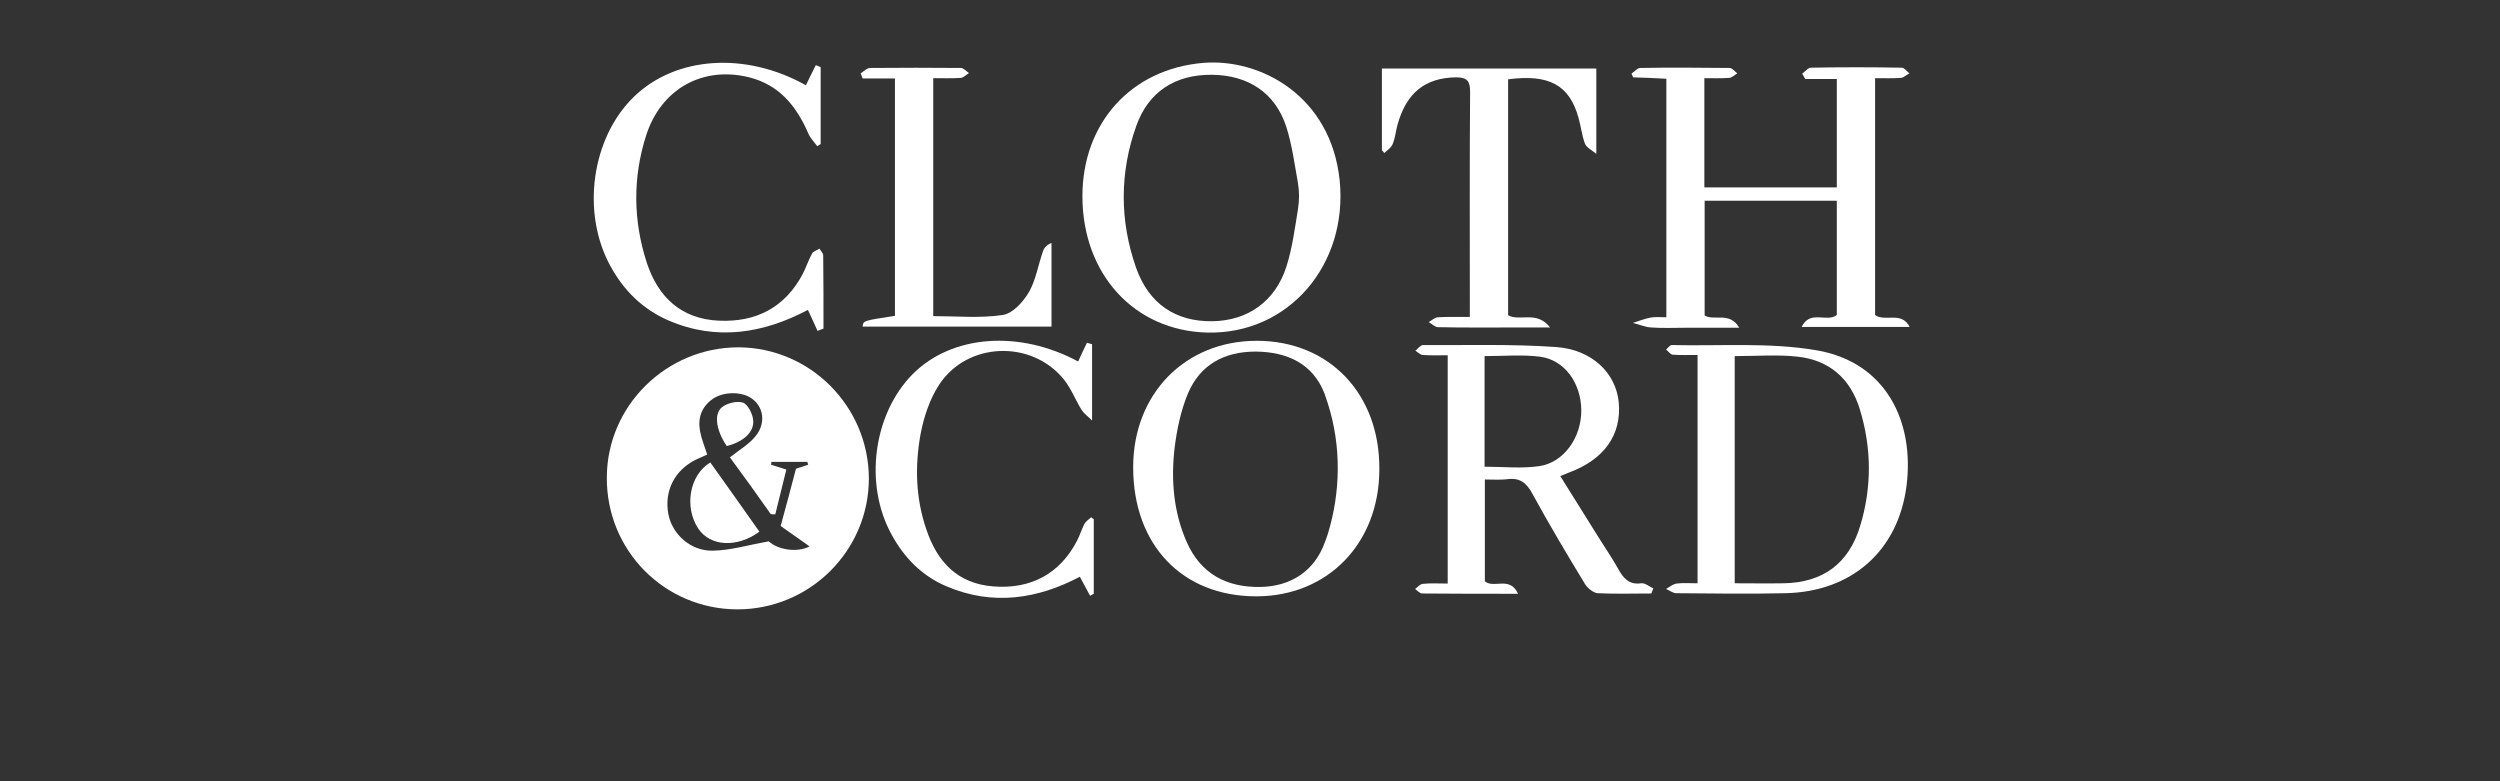 <svg width="160" height="50" viewBox="0 0 160 50" fill="none" xmlns="http://www.w3.org/2000/svg">
<rect x="0" y="0" width="160" height="50" fill="#333333" stroke="none"/>
<path d="M47.186 39C42.521 38.982 38.8 35.224 38.837 30.542C38.855 25.968 42.648 22.229 47.259 22.229C51.851 22.247 55.59 26.004 55.608 30.614C55.608 35.243 51.833 39 47.186 39ZM46.714 29.271C47.331 28.781 47.93 28.436 48.33 27.946C49.037 27.111 48.892 26.022 48.075 25.478C47.422 25.042 46.26 25.06 45.589 25.55C44.881 26.058 44.645 26.784 44.808 27.619C44.899 28.109 45.099 28.581 45.262 29.09C44.99 29.217 44.754 29.326 44.5 29.434C43.157 30.124 42.503 31.431 42.775 32.901C43.011 34.172 44.191 35.279 45.625 35.243C46.75 35.224 47.894 34.88 49.201 34.644C49.782 35.188 51.016 35.388 51.814 34.97C51.161 34.517 50.471 34.026 49.963 33.664C50.344 32.284 50.635 31.159 50.943 29.997C51.161 29.924 51.451 29.834 51.724 29.743C51.706 29.689 51.687 29.634 51.669 29.561C50.907 29.561 50.145 29.561 49.364 29.561C49.364 29.616 49.364 29.689 49.346 29.743C49.618 29.834 49.891 29.906 50.326 30.052C50.09 31.014 49.854 31.957 49.618 32.919C49.527 32.919 49.419 32.919 49.328 32.901C48.475 31.685 47.585 30.451 46.714 29.271Z" fill="white"/>
<path d="M115.341 4.713C115.523 4.586 115.704 4.332 115.904 4.332C117.846 4.296 119.77 4.296 121.712 4.332C121.875 4.332 122.039 4.568 122.202 4.695C122.021 4.786 121.839 4.967 121.657 4.985C121.131 5.022 120.587 5.003 120.006 5.003C120.006 10.14 120.006 15.15 120.006 20.159C120.659 20.631 121.676 19.887 122.22 20.922C119.897 20.922 117.683 20.922 115.305 20.922C115.867 19.796 116.902 20.668 117.556 20.159C117.556 17.8 117.556 15.349 117.556 12.845C114.742 12.845 111.947 12.845 109.097 12.845C109.097 15.295 109.097 17.763 109.097 20.196C109.75 20.559 110.694 19.923 111.312 20.976C110.059 20.976 108.952 20.976 107.863 20.976C107.137 20.976 106.411 21.012 105.685 20.958C105.285 20.94 104.904 20.758 104.505 20.668C104.886 20.541 105.267 20.395 105.649 20.323C105.957 20.268 106.284 20.305 106.647 20.305C106.647 15.168 106.647 10.158 106.647 5.04C105.939 5.003 105.231 4.967 104.523 4.949C104.487 4.876 104.451 4.786 104.415 4.713C104.596 4.586 104.795 4.35 104.977 4.35C106.883 4.314 108.789 4.332 110.694 4.35C110.858 4.35 111.021 4.568 111.185 4.695C111.003 4.804 110.839 4.985 110.658 4.985C110.15 5.022 109.641 5.003 109.079 5.003C109.079 7.381 109.079 9.65 109.079 11.992C111.91 11.992 114.706 11.992 117.556 11.992C117.556 9.686 117.556 7.436 117.556 5.058C116.884 5.058 116.212 5.058 115.541 5.058C115.468 4.931 115.396 4.822 115.341 4.713Z" fill="white"/>
<path d="M105.686 37.983C104.542 37.983 103.398 38.02 102.255 37.965C101.983 37.947 101.62 37.657 101.456 37.403C100.295 35.497 99.151 33.573 98.08 31.613C97.699 30.905 97.282 30.56 96.465 30.669C96.029 30.723 95.557 30.687 95.031 30.687C95.031 32.901 95.031 35.061 95.031 37.203C95.612 37.693 96.628 36.84 97.155 38.002C94.995 38.002 93.016 38.002 91.02 37.983C90.874 37.983 90.711 37.802 90.566 37.693C90.729 37.584 90.893 37.366 91.074 37.366C91.582 37.312 92.091 37.348 92.653 37.348C92.653 32.466 92.653 27.674 92.653 22.737C92.109 22.737 91.582 22.755 91.056 22.719C90.893 22.701 90.729 22.537 90.584 22.446C90.747 22.319 90.911 22.083 91.074 22.083C93.906 22.102 96.755 22.011 99.587 22.21C101.91 22.374 103.416 23.898 103.598 25.732C103.798 27.819 102.672 29.398 100.44 30.233C100.277 30.288 100.113 30.378 99.859 30.469C100.712 31.83 101.529 33.155 102.364 34.48C102.763 35.116 103.199 35.751 103.562 36.404C103.889 37.003 104.251 37.439 105.032 37.33C105.268 37.294 105.54 37.53 105.813 37.657C105.758 37.784 105.722 37.893 105.686 37.983ZM95.013 29.87C96.229 29.87 97.391 29.997 98.498 29.834C100.077 29.616 101.22 28.001 101.202 26.24C101.184 24.516 100.131 23.027 98.552 22.828C97.409 22.682 96.229 22.791 95.013 22.791C95.013 25.151 95.013 27.474 95.013 29.87Z" fill="white"/>
<path d="M69.275 12.554C69.275 7.889 72.379 4.405 77.026 4.023C80.692 3.733 85.175 6.147 85.738 11.538C86.282 16.928 82.489 21.393 77.28 21.285C72.597 21.176 69.275 17.546 69.275 12.554ZM83.07 13.389C83.161 12.826 83.161 12.264 83.07 11.719C82.852 10.503 82.689 9.269 82.326 8.125C81.618 5.929 79.875 4.804 77.552 4.786C75.229 4.768 73.504 5.857 72.724 8.053C71.653 11.048 71.653 14.115 72.706 17.128C73.523 19.451 75.247 20.595 77.606 20.559C79.857 20.522 81.636 19.288 82.344 17.019C82.707 15.858 82.87 14.623 83.07 13.389Z" fill="white"/>
<path d="M108.644 22.718C108.063 22.718 107.555 22.737 107.047 22.7C106.902 22.682 106.775 22.483 106.629 22.374C106.756 22.265 106.865 22.083 106.992 22.083C110.078 22.156 113.199 21.902 116.213 22.41C120.696 23.154 122.529 26.966 122.021 31.068C121.494 35.261 118.499 37.874 114.27 37.965C111.947 38.02 109.606 37.983 107.283 37.965C107.065 37.965 106.847 37.784 106.629 37.693C106.847 37.566 107.065 37.384 107.301 37.348C107.718 37.294 108.136 37.33 108.644 37.33C108.644 32.465 108.644 27.655 108.644 22.718ZM111.021 22.791C111.021 27.655 111.021 32.447 111.021 37.33C112.11 37.33 113.127 37.348 114.143 37.33C116.649 37.294 118.318 36.077 119.044 33.681C119.807 31.195 119.789 28.672 119.026 26.185C118.427 24.225 117.066 23.045 115.051 22.827C113.762 22.682 112.419 22.791 111.021 22.791Z" fill="white"/>
<path d="M80.401 38.165C75.663 38.165 72.523 34.88 72.523 29.906C72.523 25.205 75.845 21.811 80.437 21.811C85.066 21.811 88.314 25.205 88.278 30.033C88.278 34.771 84.975 38.165 80.401 38.165ZM84.975 34.19C85.81 31.485 85.846 28.563 84.993 25.859C84.92 25.641 84.848 25.423 84.775 25.205C84.031 23.281 82.397 22.519 80.365 22.501C78.35 22.501 76.807 23.336 76.027 25.187C75.573 26.276 75.319 27.492 75.174 28.672C74.938 30.723 75.101 32.774 75.954 34.698C76.861 36.749 78.531 37.602 80.673 37.566C82.633 37.529 84.14 36.531 84.793 34.698C84.848 34.553 84.92 34.371 84.975 34.19Z" fill="white"/>
<path d="M88.442 9.614C88.442 7.907 88.442 6.183 88.442 4.386C93.053 4.386 97.554 4.386 102.164 4.386C102.164 6.147 102.164 7.853 102.164 9.849C101.856 9.595 101.529 9.432 101.438 9.196C101.239 8.67 101.184 8.089 101.021 7.526C100.44 5.439 99.133 4.731 96.519 5.076C96.519 10.085 96.519 15.113 96.519 20.177C97.264 20.595 98.353 19.851 99.206 20.958C98.389 20.958 97.808 20.958 97.209 20.958C95.485 20.958 93.76 20.976 92.036 20.939C91.837 20.939 91.637 20.722 91.437 20.613C91.637 20.504 91.837 20.304 92.054 20.304C92.69 20.268 93.307 20.286 94.069 20.286C94.069 19.905 94.069 19.614 94.069 19.324C94.069 14.841 94.051 10.376 94.087 5.893C94.087 5.203 93.924 4.949 93.18 4.949C91.219 4.985 90.022 5.911 89.441 7.98C89.332 8.379 89.296 8.815 89.132 9.214C89.041 9.45 88.787 9.614 88.588 9.795C88.569 9.759 88.515 9.686 88.442 9.614Z" fill="white"/>
<path d="M52.322 21.176C52.141 20.759 51.941 20.341 51.705 19.833C48.892 21.321 45.879 21.848 42.775 20.505C41.142 19.797 39.925 18.599 39.072 17.038C37.185 13.607 37.856 8.834 40.561 6.202C43.247 3.588 47.73 3.298 51.578 5.458C51.778 5.022 51.996 4.604 52.213 4.169C52.322 4.205 52.413 4.26 52.522 4.296C52.522 5.929 52.522 7.581 52.522 9.215C52.449 9.269 52.377 9.305 52.304 9.36C52.123 9.106 51.868 8.852 51.741 8.561C50.979 6.801 49.89 5.439 47.948 4.949C44.971 4.205 42.285 5.693 41.341 8.707C40.488 11.393 40.524 14.134 41.396 16.82C42.122 19.016 43.592 20.414 46.006 20.523C48.384 20.631 50.235 19.688 51.378 17.528C51.596 17.11 51.741 16.638 51.977 16.221C52.05 16.076 52.286 16.021 52.449 15.912C52.522 16.058 52.685 16.203 52.685 16.33C52.703 17.909 52.703 19.47 52.703 21.031C52.576 21.085 52.449 21.122 52.322 21.176Z" fill="white"/>
<path d="M70.001 33.228C70.001 34.825 70.001 36.404 70.001 38.001C69.928 38.038 69.837 38.092 69.764 38.129C69.565 37.747 69.365 37.384 69.111 36.912C66.425 38.328 63.539 38.8 60.544 37.511C58.983 36.84 57.858 35.678 57.059 34.208C55.28 30.977 55.897 26.476 58.42 23.935C60.925 21.43 65.227 21.103 69.002 23.136C69.184 22.737 69.365 22.337 69.565 21.938C69.674 21.974 69.783 21.992 69.892 22.029C69.892 23.572 69.892 25.133 69.892 26.911C69.619 26.639 69.383 26.476 69.238 26.258C68.839 25.623 68.567 24.897 68.113 24.316C66.044 21.72 61.887 21.866 60.09 24.643C59.491 25.568 59.11 26.73 58.91 27.819C58.547 29.852 58.602 31.903 59.292 33.899C59.981 35.95 61.27 37.348 63.557 37.529C65.971 37.729 67.841 36.713 68.93 34.607C69.111 34.262 69.22 33.881 69.401 33.536C69.492 33.355 69.692 33.246 69.837 33.101C69.855 33.137 69.928 33.173 70.001 33.228Z" fill="white"/>
<path d="M59.727 20.232C61.234 20.232 62.722 20.377 64.174 20.159C64.809 20.068 65.481 19.324 65.844 18.707C66.298 17.927 66.443 16.947 66.752 16.075C66.824 15.857 67.006 15.658 67.296 15.549C67.296 17.31 67.296 19.07 67.296 20.903C63.194 20.903 59.201 20.903 55.208 20.903C55.244 20.522 55.244 20.522 57.277 20.214C57.277 15.186 57.277 10.158 57.277 5.022C56.569 5.022 55.879 5.022 55.208 5.022C55.171 4.913 55.117 4.804 55.081 4.695C55.28 4.568 55.48 4.35 55.698 4.35C57.64 4.332 59.564 4.332 61.506 4.35C61.669 4.35 61.851 4.568 62.014 4.677C61.833 4.786 61.669 4.967 61.488 4.985C60.925 5.022 60.362 5.003 59.727 5.003C59.727 10.122 59.727 15.15 59.727 20.232Z" fill="white"/>
<path d="M48.601 34.026C47.167 35.079 45.461 34.97 44.699 33.845C43.773 32.465 44.118 30.396 45.461 29.598C46.495 31.05 47.53 32.502 48.601 34.026Z" fill="white"/>
<path d="M46.514 28.545C45.861 27.601 45.661 26.53 46.188 26.076C46.514 25.804 47.168 25.641 47.549 25.768C47.857 25.877 48.166 26.476 48.202 26.875C48.293 27.656 47.549 28.291 46.514 28.545Z" fill="white"/>
</svg>
